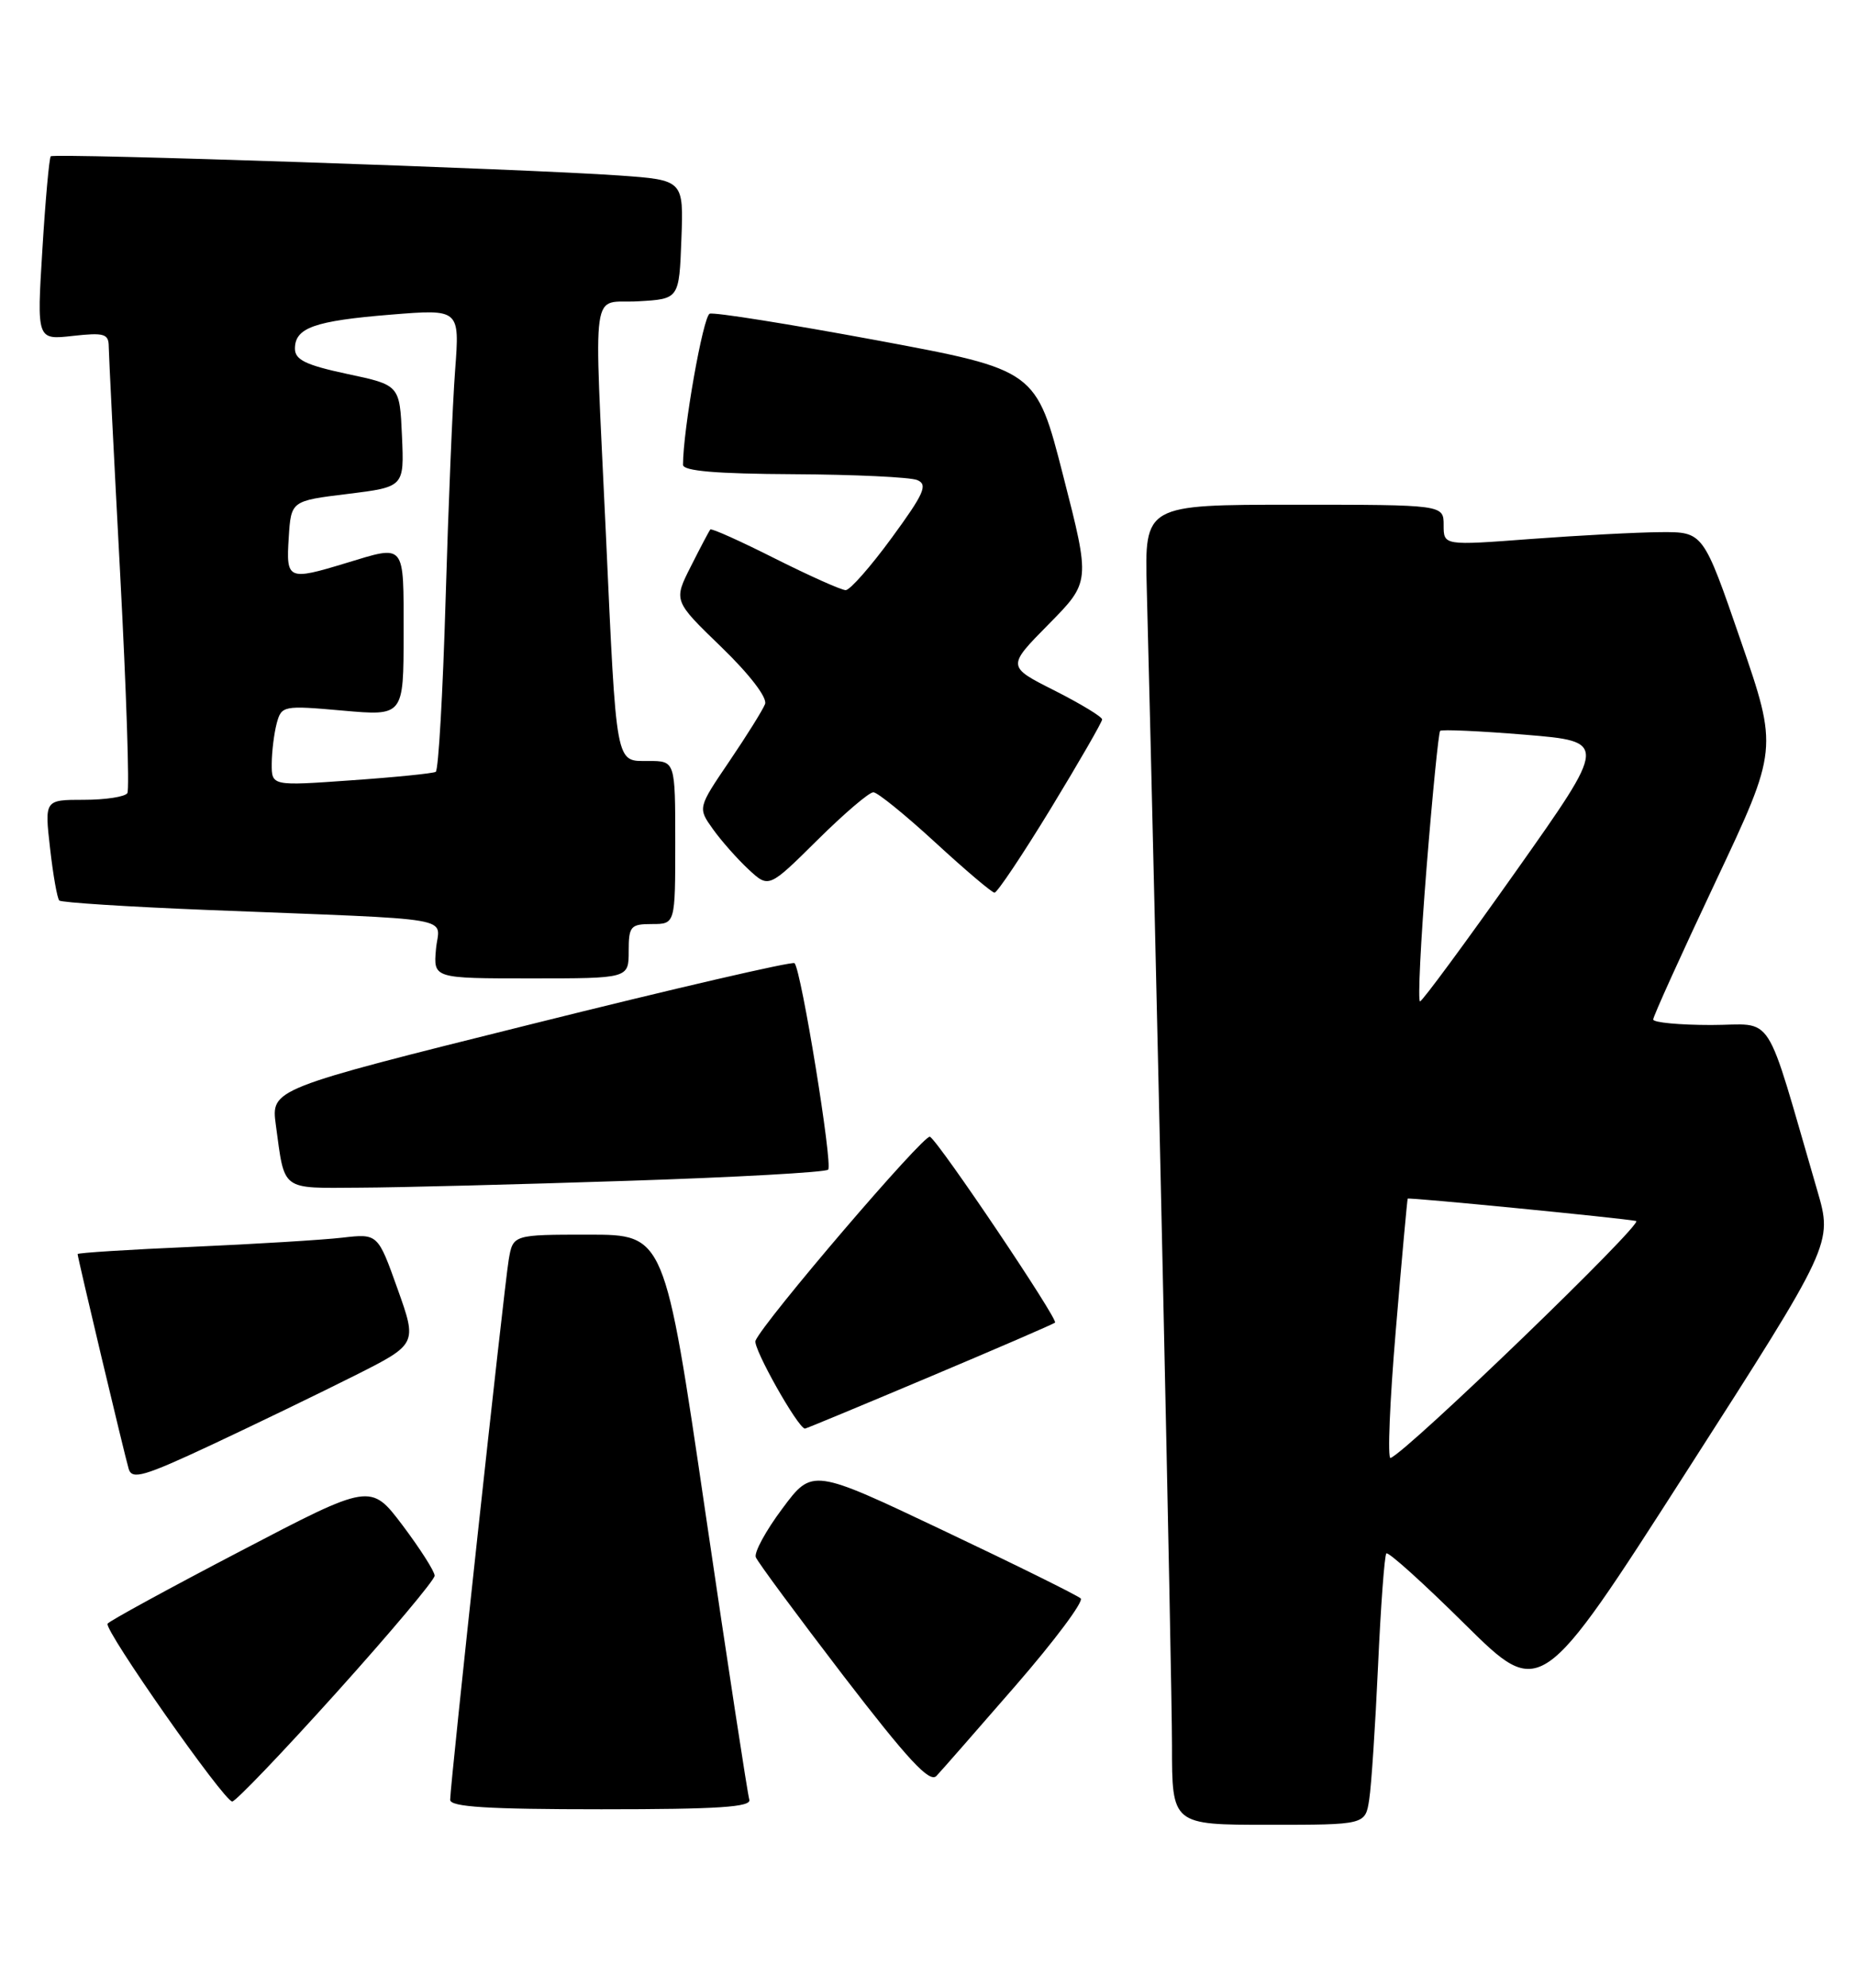 <?xml version="1.0" encoding="UTF-8" standalone="no"?>
<!DOCTYPE svg PUBLIC "-//W3C//DTD SVG 1.1//EN" "http://www.w3.org/Graphics/SVG/1.1/DTD/svg11.dtd" >
<svg xmlns="http://www.w3.org/2000/svg" xmlns:xlink="http://www.w3.org/1999/xlink" version="1.1" viewBox="0 0 239 256">
 <g >
 <path fill="currentColor"
d=" M 176.41 231.75 C 176.69 229.96 177.20 222.20 177.55 214.50 C 177.90 206.80 178.38 200.30 178.62 200.05 C 178.87 199.80 183.44 203.92 188.78 209.21 C 198.50 218.81 198.50 218.81 217.31 189.48 C 236.13 160.15 236.13 160.15 234.14 153.32 C 227.20 129.53 228.79 132.00 220.46 132.00 C 216.36 132.00 213.00 131.68 213.00 131.29 C 213.00 130.89 216.62 122.90 221.05 113.52 C 229.09 96.47 229.09 96.47 224.27 82.48 C 219.45 68.50 219.45 68.50 213.98 68.53 C 210.96 68.55 203.44 68.95 197.25 69.41 C 186.00 70.26 186.00 70.26 186.00 67.63 C 186.00 65.00 186.00 65.00 166.73 65.00 C 147.47 65.00 147.47 65.00 147.75 75.75 C 148.93 121.39 151.00 216.43 151.00 224.75 C 151.00 235.00 151.00 235.00 163.45 235.00 C 175.91 235.00 175.91 235.00 176.41 231.75 Z  M 96.54 231.75 C 96.32 231.06 93.77 214.41 90.88 194.75 C 85.63 159.00 85.63 159.00 75.86 159.00 C 66.09 159.00 66.09 159.00 65.54 162.25 C 64.94 165.81 58.00 229.81 58.00 231.78 C 58.00 232.70 62.82 233.00 77.47 233.00 C 92.59 233.00 96.85 232.72 96.54 231.75 Z  M 43.36 217.96 C 50.31 210.24 56.00 203.47 56.00 202.92 C 56.00 202.37 54.14 199.46 51.88 196.45 C 47.75 190.99 47.75 190.99 30.99 199.75 C 21.77 204.56 14.06 208.77 13.86 209.10 C 13.38 209.90 28.88 232.00 29.92 232.00 C 30.36 232.00 36.41 225.68 43.36 217.96 Z  M 130.88 217.04 C 135.88 211.28 139.64 206.25 139.24 205.85 C 138.83 205.46 130.89 201.53 121.58 197.12 C 104.66 189.09 104.66 189.09 100.81 194.26 C 98.68 197.10 97.14 199.93 97.38 200.54 C 97.61 201.15 102.69 208.01 108.65 215.79 C 116.98 226.63 119.77 229.64 120.65 228.71 C 121.28 228.05 125.88 222.79 130.88 217.04 Z  M 45.64 177.18 C 53.76 173.10 53.76 173.10 51.22 165.98 C 48.68 158.86 48.68 158.86 44.09 159.39 C 41.57 159.68 32.86 160.21 24.75 160.57 C 16.64 160.92 10.00 161.34 10.00 161.50 C 10.00 161.96 16.04 187.34 16.58 189.17 C 17.01 190.59 18.53 190.15 27.30 186.05 C 32.93 183.41 41.18 179.42 45.64 177.18 Z  M 119.71 177.34 C 128.40 173.68 135.69 170.53 135.93 170.33 C 136.39 169.95 121.05 147.15 119.82 146.39 C 119.11 145.95 98.36 170.20 97.34 172.66 C 96.97 173.55 102.79 183.90 103.71 183.98 C 103.83 183.99 111.03 181.00 119.71 177.34 Z  M 80.80 152.07 C 94.71 151.62 106.36 150.97 106.70 150.63 C 107.32 150.01 103.23 124.90 102.37 124.04 C 102.11 123.77 86.82 127.31 68.40 131.91 C 34.92 140.25 34.92 140.25 35.54 144.88 C 36.71 153.47 36.09 153.01 46.32 152.95 C 51.37 152.93 66.88 152.53 80.80 152.07 Z  M 81.00 122.50 C 81.00 119.28 81.24 119.00 84.00 119.00 C 87.00 119.00 87.00 119.00 87.00 108.50 C 87.00 98.00 87.00 98.00 83.55 98.00 C 79.26 98.00 79.45 99.05 78.05 68.50 C 76.53 35.60 76.03 39.16 82.25 38.80 C 87.50 38.50 87.50 38.50 87.79 30.84 C 88.08 23.19 88.08 23.19 79.79 22.60 C 67.64 21.74 6.97 19.70 6.54 20.13 C 6.34 20.33 5.85 25.74 5.46 32.14 C 4.74 43.78 4.74 43.78 9.37 43.26 C 13.42 42.81 14.00 42.98 14.01 44.62 C 14.02 45.65 14.68 58.83 15.48 73.89 C 16.28 88.96 16.70 101.67 16.41 102.14 C 16.12 102.61 13.60 103.00 10.81 103.00 C 5.74 103.00 5.74 103.00 6.45 109.24 C 6.84 112.68 7.37 115.70 7.64 115.97 C 7.90 116.23 16.53 116.78 26.81 117.19 C 59.95 118.51 56.55 117.92 56.17 122.25 C 55.84 126.00 55.84 126.00 68.42 126.00 C 81.00 126.00 81.00 126.00 81.00 122.50 Z  M 135.38 104.13 C 139.02 98.15 142.00 92.98 142.00 92.65 C 142.00 92.31 139.24 90.64 135.87 88.93 C 129.73 85.84 129.73 85.84 135.11 80.39 C 140.49 74.94 140.49 74.94 136.99 61.30 C 133.50 47.65 133.50 47.65 113.00 43.83 C 101.72 41.74 92.02 40.19 91.44 40.40 C 90.59 40.71 88.00 55.36 88.00 59.86 C 88.00 60.66 92.32 61.02 102.25 61.07 C 110.09 61.11 117.25 61.45 118.17 61.82 C 119.58 62.40 119.08 63.54 114.90 69.25 C 112.19 72.96 109.51 76.00 108.96 76.00 C 108.41 76.00 104.32 74.17 99.87 71.94 C 95.43 69.70 91.67 68.01 91.52 68.19 C 91.37 68.36 90.24 70.50 89.01 72.94 C 86.77 77.37 86.77 77.37 92.94 83.33 C 96.57 86.84 98.89 89.86 98.57 90.67 C 98.28 91.42 96.21 94.74 93.97 98.04 C 89.90 104.04 89.90 104.04 91.85 106.77 C 92.92 108.27 94.98 110.60 96.43 111.95 C 99.05 114.39 99.05 114.39 105.30 108.20 C 108.74 104.79 111.99 102.01 112.53 102.03 C 113.06 102.04 116.65 104.95 120.50 108.49 C 124.35 112.03 127.78 114.94 128.13 114.96 C 128.47 114.98 131.73 110.11 135.38 104.13 Z  M 179.84 171.26 C 180.61 162.04 181.31 154.44 181.37 154.36 C 181.53 154.18 208.97 156.87 210.80 157.24 C 211.89 157.46 181.27 187.00 179.16 187.76 C 178.75 187.91 179.06 180.48 179.84 171.26 Z  M 183.80 111.75 C 184.56 102.26 185.35 94.33 185.55 94.12 C 185.75 93.92 190.69 94.14 196.52 94.62 C 207.13 95.50 207.13 95.50 195.31 112.21 C 188.82 121.39 183.26 128.93 182.96 128.96 C 182.66 128.98 183.04 121.24 183.80 111.75 Z  M 35.01 98.36 C 35.02 96.79 35.31 94.45 35.65 93.16 C 36.27 90.88 36.48 90.83 44.14 91.51 C 52.00 92.21 52.00 92.21 52.00 81.60 C 52.00 69.78 52.31 70.17 44.59 72.51 C 37.09 74.79 36.85 74.68 37.20 69.25 C 37.50 64.50 37.50 64.50 44.79 63.61 C 52.08 62.71 52.08 62.71 51.79 56.15 C 51.50 49.59 51.50 49.59 44.75 48.16 C 39.41 47.02 38.00 46.34 38.00 44.90 C 38.00 42.21 40.50 41.32 50.36 40.52 C 59.23 39.80 59.23 39.80 58.64 47.65 C 58.31 51.97 57.76 65.29 57.41 77.26 C 57.06 89.23 56.49 99.19 56.14 99.40 C 55.79 99.60 50.89 100.10 45.25 100.49 C 35.00 101.22 35.00 101.22 35.01 98.36 Z "/>
</g>
</svg>